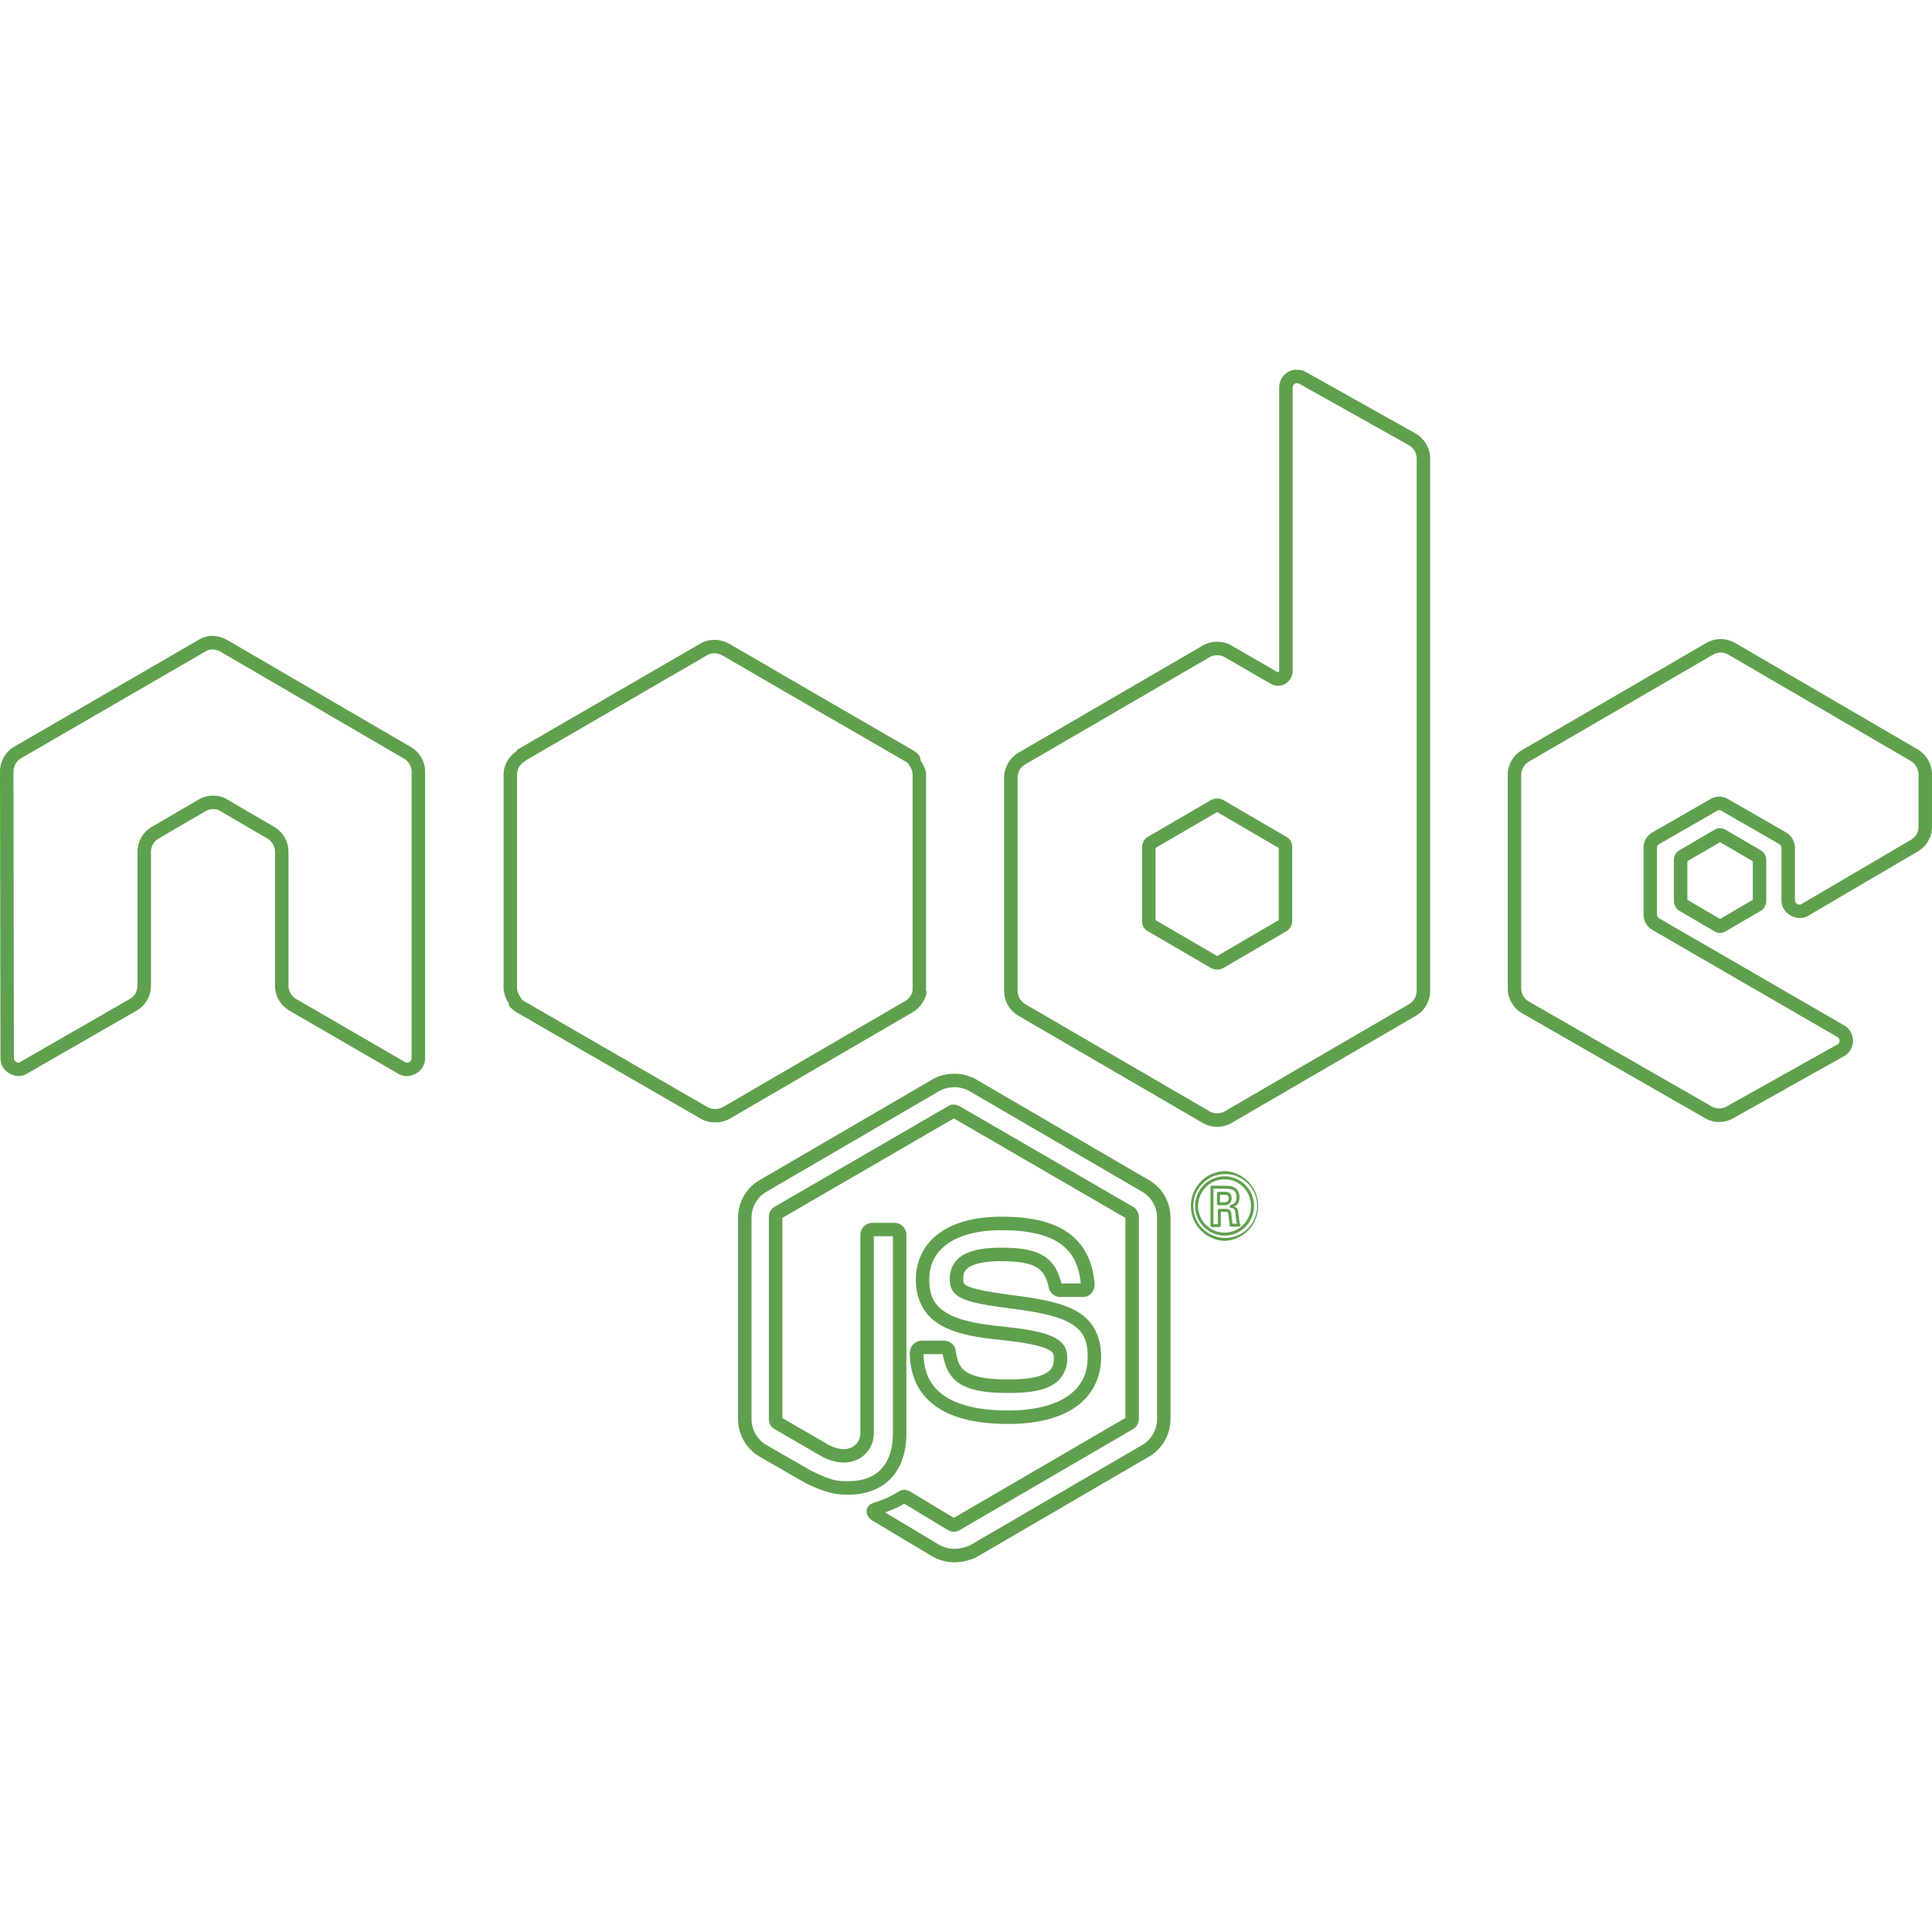<svg xmlns="http://www.w3.org/2000/svg" viewBox="0 0 128 128"><path fill="#5fa04e" d="M85.919 24.493a1.151 1.151 0 0 0-.568.145.447.447 0 0 0-.008.004c-.36.21-.585.592-.594 1.008a.447.447 0 0 0 0 .01v18.798c0 .013-.022.04-.048.067-.024.007-.05.013-.072 0l-3.033-1.753a.447.447 0 0 0 0-.002 1.927 1.927 0 0 0-1.914 0 .447.447 0 0 0-.002.002l-12.176 7.081-.002.002-.004.002a1.917 1.917 0 0 0-.97 1.652.447.447 0 0 0 0 .004v14.14c0 .682.373 1.318.97 1.66l.004.001.002.002 12.178 7.081a.447.447 0 0 0 .003.002 1.92 1.92 0 0 0 1.909 0 .447.447 0 0 0 .004-.002l12.178-7.08.002-.003c.6-.34.973-.977.973-1.662V30.404c0-.706-.374-1.352-.975-1.691l-7.27-4.075a.447.447 0 0 0-.017-.01 1.277 1.277 0 0 0-.568-.135zm-.006.892a.447.447 0 0 0 .002 0c.06 0 .118.016.17.042l7.252 4.066c.319.179.522.519.522.911v35.248c0 .355-.203.704-.522.885a.447.447 0 0 0-.005.003l-12.18 7.083a1.03 1.03 0 0 1-1.024 0l-12.18-7.083a.447.447 0 0 0-.006-.003 1.036 1.036 0 0 1-.522-.885V51.517c.003-.367.202-.704.522-.884a.447.447 0 0 0 .006-.004l12.18-7.083a1.024 1.024 0 0 1 1.022 0v-.002l3.045 1.761a.447.447 0 0 0 .011.008.993.993 0 0 0 .94 0 .447.447 0 0 0 .036-.023c.284-.191.46-.504.46-.832V25.67a.303.303 0 0 1 .149-.254.259.259 0 0 1 .122-.031zM14.038 42.134c-.34 0-.636.117-.882.258a.447.447 0 0 0 0 .002L.972 49.452A1.93 1.93 0 0 0 0 51.137l.03 18.968c0 .412.216.802.6 1.01.363.226.826.238 1.183 0l-.023.016 7.24-4.162.004-.002c.599-.34.968-.978.968-1.66V56.43c0-.356.202-.704.522-.884a.447.447 0 0 0 .005-.004l3.075-1.792a.447.447 0 0 0 .013-.008.93.93 0 0 1 .508-.134c.193 0 .36.047.458.118a.447.447 0 0 0 .037.024l3.074 1.792a.447.447 0 0 0 .006.003c.318.18.521.53.521.885v8.877c0 .683.369 1.318.966 1.658l7.172 4.156c.368.233.836.226 1.207 0 .368-.208.603-.596.6-1.02V51.137c0-.684-.372-1.319-.97-1.66l-.005-.002-12.15-7.081a.447.447 0 0 0-.014-.008 2.199 2.199 0 0 0-.828-.25.447.447 0 0 0-.043-.002zm99.967.208a.447.447 0 0 0-.004.001h-.002a1.91 1.91 0 0 0-.95.255.447.447 0 0 0-.005.001l-12.18 7.078-.002.001-.004.002a1.916 1.916 0 0 0-.966 1.66v14.141c0 .684.371 1.322.972 1.662l12.095 6.938a1.87 1.87 0 0 0 1.885-.002h.002l7.317-4.098c.375-.206.604-.603.602-1.03a1.167 1.167 0 0 0-.6-1.026l-12.236-7.08h.004a.307.307 0 0 1-.153-.26v-4.417a.447.447 0 0 0 0-.002.447.447 0 0 0 0-.002.447.447 0 0 0 0-.002.266.266 0 0 1 .14-.238.447.447 0 0 0 .01-.004l3.824-2.198a.447.447 0 0 0 .016-.01.25.25 0 0 1 .27 0 .447.447 0 0 0 .015.01l3.819 2.198c.092.055.15.152.153.26v3.458c0 .415.218.807.605 1.014.37.223.835.232 1.2 0l7.227-4.241c.591-.345.951-.982.94-1.666V51.31a1.94 1.94 0 0 0-.934-1.653.447.447 0 0 0-.006-.004L114.96 42.6a.447.447 0 0 0-.002-.001 1.938 1.938 0 0 0-.954-.256zm-66.623.052a1.797 1.797 0 0 0-1.025.27L34.304 49.65a.447.447 0 0 0-.105.136c-.515.358-.846.929-.836 1.562V65.42c0 .389.142.745.345 1.053a.447.447 0 0 0 .012.15c.154.194.334.342.518.454a.447.447 0 0 0 .01.004l12.156 7.024c.359.21.774.291 1.18.239a.447.447 0 0 0 .036.017 2.36 2.36 0 0 0 .675-.213.447.447 0 0 0 .023-.014l12.126-7.055a.447.447 0 0 0 .002 0c.453-.266.772-.7.92-1.182a.447.447 0 0 0-.024-.318c.005-.053.013-.102.013-.159V51.34c0-.37-.19-.68-.378-.98a.447.447 0 0 0-.085-.304 1.35 1.35 0 0 0-.477-.39l-6.048-3.499-6.049-3.514a.447.447 0 0 0-.006-.004 1.926 1.926 0 0 0-.595-.215h-.002a.447.447 0 0 0-.01-.008 2.26 2.26 0 0 0-.323-.033zm-33.344.632h.081c.17.017.335.067.485.148l12.141 7.075a.447.447 0 0 0 .004.002c.32.181.524.53.524.886v18.968a.447.447 0 0 0 0 .004.272.272 0 0 1-.142.242.447.447 0 0 0-.025.014.25.25 0 0 1-.27 0 .447.447 0 0 0-.013-.008l-7.186-4.164a.447.447 0 0 0-.004-.002 1.033 1.033 0 0 1-.52-.884V56.43c0-.683-.372-1.32-.97-1.66l-.003-.002-3.07-1.79.037.023c-.305-.219-.658-.285-.982-.285a1.83 1.83 0 0 0-.985.27l-3.055 1.78-.002.002-.004.002c-.598.34-.97.977-.97 1.66v8.877c0 .357-.199.702-.517.882a.447.447 0 0 0-.004.002l-7.244 4.164a.447.447 0 0 0-.023.016.204.204 0 0 1-.227 0 .447.447 0 0 0-.045-.027c-.056-.029-.128-.14-.128-.239L.892 51.137a.447.447 0 0 0 0-.002.447.447 0 0 0 0-.002 1.034 1.034 0 0 1 .524-.907.447.447 0 0 0 .002-.002l12.184-7.058v.002a.957.957 0 0 1 .436-.142zm99.965.208c.179.001.354.05.51.14l12.09 7.047c.296.18.505.534.505.889v3.44a.447.447 0 0 0 0 .006c.005.363-.185.7-.499.883a.447.447 0 0 0-.002 0l-7.24 4.249a.447.447 0 0 0-.011.008.252.252 0 0 1-.272 0 .447.447 0 0 0-.039-.022c-.055-.027-.126-.138-.126-.236v-3.47a.447.447 0 0 0 0-.002.447.447 0 0 0 0-.006.447.447 0 0 0 0-.003 1.2 1.2 0 0 0-.597-1.01.447.447 0 0 0-.002-.003l-3.804-2.188a1.15 1.15 0 0 0-1.223 0l-3.81 2.188.01-.004c-.376.206-.61.605-.605 1.034v4.418a.447.447 0 0 0 0 .008c.007.418.231.804.592 1.016a.447.447 0 0 0 .004 0l12.242 7.085a.447.447 0 0 0 .008.006.27.27 0 0 1 .142.24.447.447 0 0 0 0 .01.27.27 0 0 1-.142.24.447.447 0 0 0-.004.003l-7.33 4.103a.447.447 0 0 0-.007.004.968.968 0 0 1-.984 0 .447.447 0 0 0-.004-.002l-12.098-6.94a.447.447 0 0 0-.004-.001 1.026 1.026 0 0 1-.518-.882V51.34c0-.359.2-.705.518-.885a.447.447 0 0 0 .006-.004l12.186-7.08c.163-.093.333-.136.506-.136a.447.447 0 0 0 .002-.002zm-66.645.052c.056.001.12.009.186.02a.447.447 0 0 0 .012.01c.112.02.219.058.318.114l6.044 3.51a.447.447 0 0 0 .001 0l6.077 3.514a.447.447 0 0 0 .027.016c.063.03.117.075.159.13l-.01-.115a.447.447 0 0 0 .02.161c.168.19.271.444.271.695v14.08c0 .055-.006.116-.017.183a.447.447 0 0 0 .017.097c-.094.242-.255.48-.471.607l-12.1 7.042c-.11.056-.266.1-.396.124a.447.447 0 0 0-.021-.01.956.956 0 0 1-.621-.13.447.447 0 0 0-.004 0L34.693 66.31l.01.004c-.067-.041-.124-.1-.182-.156a.447.447 0 0 0-.06-.124 1.062 1.062 0 0 1-.206-.613v-14.08a.447.447 0 0 0 0-.002.447.447 0 0 0 0-.002.447.447 0 0 0 0-.002.447.447 0 0 0 0-.002.997.997 0 0 1 .499-.878l.01-.006a.447.447 0 0 0 .075-.074l11.984-6.95a.447.447 0 0 0 .015-.009.901.901 0 0 1 .52-.13zm33.282 9.616a.87.87 0 0 0-.388.091.447.447 0 0 0-.025.014l-4.145 2.416c-.268.138-.417.447-.417.716v4.858c0 .269.09.555.42.72l4.142 2.415a.447.447 0 0 0 .029.015.878.878 0 0 0 .766 0 .447.447 0 0 0 .029-.015l4.14-2.415c.278-.139.422-.453.422-.72V56.14c0-.268-.098-.554-.421-.716l-4.14-2.416a.447.447 0 0 0-.022-.012.855.855 0 0 0-.39-.093zm0 .898 4.08 2.382v4.777l-4.08 2.38-4.083-2.38v-4.78zm33.318 1.069a.703.703 0 0 0-.392.12l-2.304 1.344a.447.447 0 0 0-.01.006.744.744 0 0 0-.353.644v2.715c0 .258.153.508.34.632a.447.447 0 0 0 .023.014l2.308 1.346a.709.709 0 0 0 .78 0l2.306-1.346a.447.447 0 0 0 .011-.008.755.755 0 0 0 .353-.64v-2.717a.748.748 0 0 0-.357-.638.447.447 0 0 0-.008-.006l-2.306-1.348a.703.703 0 0 0-.374-.11.447.447 0 0 0-.018-.008zm.002.925 2.168 1.268v2.555l-2.168 1.266-2.168-1.265v-2.56ZM63.221 71.139c-.494 0-.988.117-1.421.36a.447.447 0 0 0-.006.005l-11.468 6.681a2.888 2.888 0 0 0-1.428 2.494v13.33c0 1.026.542 1.982 1.428 2.498a.447.447 0 0 0 .002.002l3.017 1.734a.447.447 0 0 0 .026.014c1.503.741 2.181.766 2.84.766 1.17 0 2.158-.373 2.83-1.092.674-.719 1.01-1.746 1.01-2.97V81.81a.447.447 0 0 0 0-.002.447.447 0 0 0 0-.002.447.447 0 0 0 0-.002.806.806 0 0 0-.782-.79.447.447 0 0 0-.01 0h-1.464a.447.447 0 0 0-.008 0 .805.805 0 0 0-.786.79.447.447 0 0 0 0 .006v13.156c0 .35-.186.705-.518.894-.33.188-.837.248-1.586-.134h-.002l-3.064-1.78V80.69l11.365-6.592 11.365 6.592v13.252l-11.365 6.62-2.857-1.72h-.002c-.18-.12-.487-.226-.781-.03l.025-.015c-.8.46-.869.49-1.64.748v-.001c-.05.016-.124.04-.214.09a.566.566 0 0 0-.297.358c-.062.218.043.445.151.564.105.115.226.196.386.285l.006.004.006.004 3.81 2.279a.447.447 0 0 0 .018.01c.43.232.908.368 1.418.368.51 0 .988-.128 1.377-.29a.447.447 0 0 0 .052-.028l11.469-6.68a.447.447 0 0 0 .002 0 2.896 2.896 0 0 0 1.425-2.502V80.68c0-1.025-.542-1.98-1.427-2.494l-11.469-6.681a.447.447 0 0 0-.01-.006 2.921 2.921 0 0 0-1.419-.36Zm.004.892a.447.447 0 0 0 .004 0c.345-.002.683.084.985.25l11.459 6.676c.607.353.985 1.012.985 1.722v13.33a.447.447 0 0 0 0 .002 1.996 1.996 0 0 1-.987 1.726l-11.424 6.655a2.797 2.797 0 0 1-1.022.223c-.351 0-.676-.093-.993-.264h-.002l-3.59-2.149c.409-.15.751-.28 1.27-.576l2.88 1.736a.447.447 0 0 0 .032.017c.25.125.516.16.795-.027l11.42-6.652c.279-.141.417-.455.417-.72V80.65c0-.265-.146-.577-.416-.716l-11.444-6.636a.447.447 0 0 0-.026-.014c-.25-.125-.516-.159-.795.027l-11.44 6.635.022-.012c-.325.166-.416.452-.416.716v13.332c0 .264.084.552.418.72l3.11 1.807a.447.447 0 0 0 .02.012c.945.483 1.816.47 2.439.116s.967-1.01.967-1.672V81.907h1.265v13.055c0 1.061-.284 1.84-.768 2.358-.484.517-1.193.81-2.178.81-.66 0-1.02.025-2.442-.676h-.004l-2.99-1.719-.002-.001a2.002 2.002 0 0 1-.984-1.725V80.68c0-.709.374-1.364.986-1.722l11.462-6.678c.285-.16.635-.248.987-.248zm17.903 5.557a2.312 2.312 0 0 0 0 4.621 2.312 2.312 0 0 0 0-4.621zm0 .198a2.114 2.114 0 1 1 .001 4.227 2.114 2.114 0 0 1 0-4.227zm.002.149a1.96 1.96 0 0 0-1.95 1.965 1.96 1.96 0 0 0 1.95 1.964c1.077 0 1.95-.88 1.95-1.964a1.958 1.958 0 0 0-1.95-1.965zm0 .198c.968 0 1.752.79 1.752 1.767 0 .977-.784 1.764-1.752 1.764a1.756 1.756 0 0 1-1.75-1.764c0-.978.783-1.767 1.751-1.767zm-.836.422a.1.1 0 0 0-.098.1v2.544a.1.1 0 0 0 .098.099h.491a.1.1 0 0 0 .099-.099v-.91h.334c.075 0 .106.014.12.026.014.01.028.035.04.095v.002l.003.029.01.081.028.24c.022.177.043.377.043.41a.1.1 0 0 0 .099.099h.516a.1.1 0 0 0 .089-.144 1.413 1.413 0 0 1-.058-.27c-.017-.121-.032-.254-.047-.358-.014-.16-.025-.309-.093-.437-.036-.068-.14-.083-.215-.124.06-.027.112-.035.17-.089.114-.105.196-.276.196-.527 0-.362-.174-.578-.382-.673-.207-.096-.437-.092-.58-.092zm.1.198.763.002c.143 0 .344.003.497.074.153.07.268.189.268.493 0 .21-.06.313-.134.382a.693.693 0 0 1-.258.132.1.1 0 0 0 .023.192c.151.012.201.053.24.128.04.074.057.2.07.358a.1.1 0 0 0 0 .006c.014.098.029.237.047.367.01.073.03.125.045.186h-.305a7.212 7.212 0 0 0-.033-.336l-.029-.238a12.337 12.337 0 0 1-.01-.082c0-.01-.003-.019-.004-.025a.1.1 0 0 0-.001-.02.347.347 0 0 0-.109-.21c-.065-.054-.149-.07-.246-.07h-.433a.1.1 0 0 0-.099.098v.91h-.293zm.333.208a.1.1 0 0 0-.099.099v.694a.1.1 0 0 0 .099.099h.401a.466.466 0 0 0 .386-.17.459.459 0 0 0 .088-.276c0-.195-.077-.329-.183-.39s-.218-.056-.29-.056zm.099.198h.302c.073 0 .148.005.192.03.045.027.084.067.084.218a.282.282 0 0 1-.049.157c-.036.049-.092.091-.227.091h-.302Zm-14.467 1.45c-1.701 0-3.1.354-4.104 1.07-1.003.714-1.575 1.812-1.575 3.108 0 1.374.596 2.379 1.585 2.971.99.593 2.315.837 3.904 1 1.862.185 2.847.43 3.278.65.215.111.284.195.32.265.036.069.052.158.052.318 0 .531-.14.781-.583 1.018-.443.237-1.248.386-2.421.386-1.486 0-2.332-.2-2.78-.495-.446-.295-.607-.695-.715-1.41l.004.066c0-.416-.392-.733-.76-.733H61.07a.447.447 0 0 0-.004 0 .8.8 0 0 0-.787.793c0 1.062.29 2.279 1.288 3.204.997.926 2.64 1.52 5.223 1.52 1.87 0 3.387-.366 4.47-1.12 1.084-.754 1.693-1.922 1.693-3.317 0-1.343-.514-2.34-1.485-2.946-.971-.605-2.32-.877-4.104-1.111-1.774-.23-2.754-.424-3.19-.609-.219-.092-.28-.162-.309-.21-.029-.047-.05-.124-.05-.3 0-.28.03-.494.316-.716.286-.222.928-.456 2.197-.456 1.146 0 1.882.139 2.324.398.442.26.674.635.832 1.362a.447.447 0 0 0 .002.007c.08.342.382.59.733.604a.447.447 0 0 0 .017 0h1.523c.28 0 .436-.134.547-.243a.447.447 0 0 0 .052-.062.92.92 0 0 0 .165-.51.447.447 0 0 0 0-.045c-.122-1.478-.7-2.647-1.753-3.392-1.054-.744-2.52-1.065-4.41-1.065zm0 .893c1.788 0 3.066.316 3.895.901.801.567 1.225 1.403 1.35 2.63h-1.282c-.196-.814-.567-1.468-1.218-1.85-.679-.398-1.565-.52-2.776-.52-1.373 0-2.212.23-2.744.642-.533.413-.661 1.007-.661 1.422 0 .243.026.513.178.764.152.252.405.433.725.568.64.271 1.63.439 3.422.671 1.748.23 3 .52 3.747.986.746.465 1.066 1.044 1.066 2.187 0 1.15-.44 1.978-1.31 2.584-.871.605-2.211.962-3.961.962-2.447 0-3.836-.562-4.614-1.284-.75-.696-.973-1.577-.99-2.45h1.277c.13.778.406 1.485 1.08 1.93.703.464 1.712.642 3.272.642 1.241 0 2.163-.126 2.841-.489.68-.363 1.055-1.038 1.055-1.807 0-.217-.02-.478-.155-.735s-.375-.475-.702-.642c-.654-.336-1.694-.555-3.596-.745-1.543-.157-2.762-.417-3.533-.879-.772-.462-1.152-1.06-1.152-2.203 0-1.047.406-1.814 1.2-2.38.794-.565 2.01-.905 3.586-.905z"/></svg>
